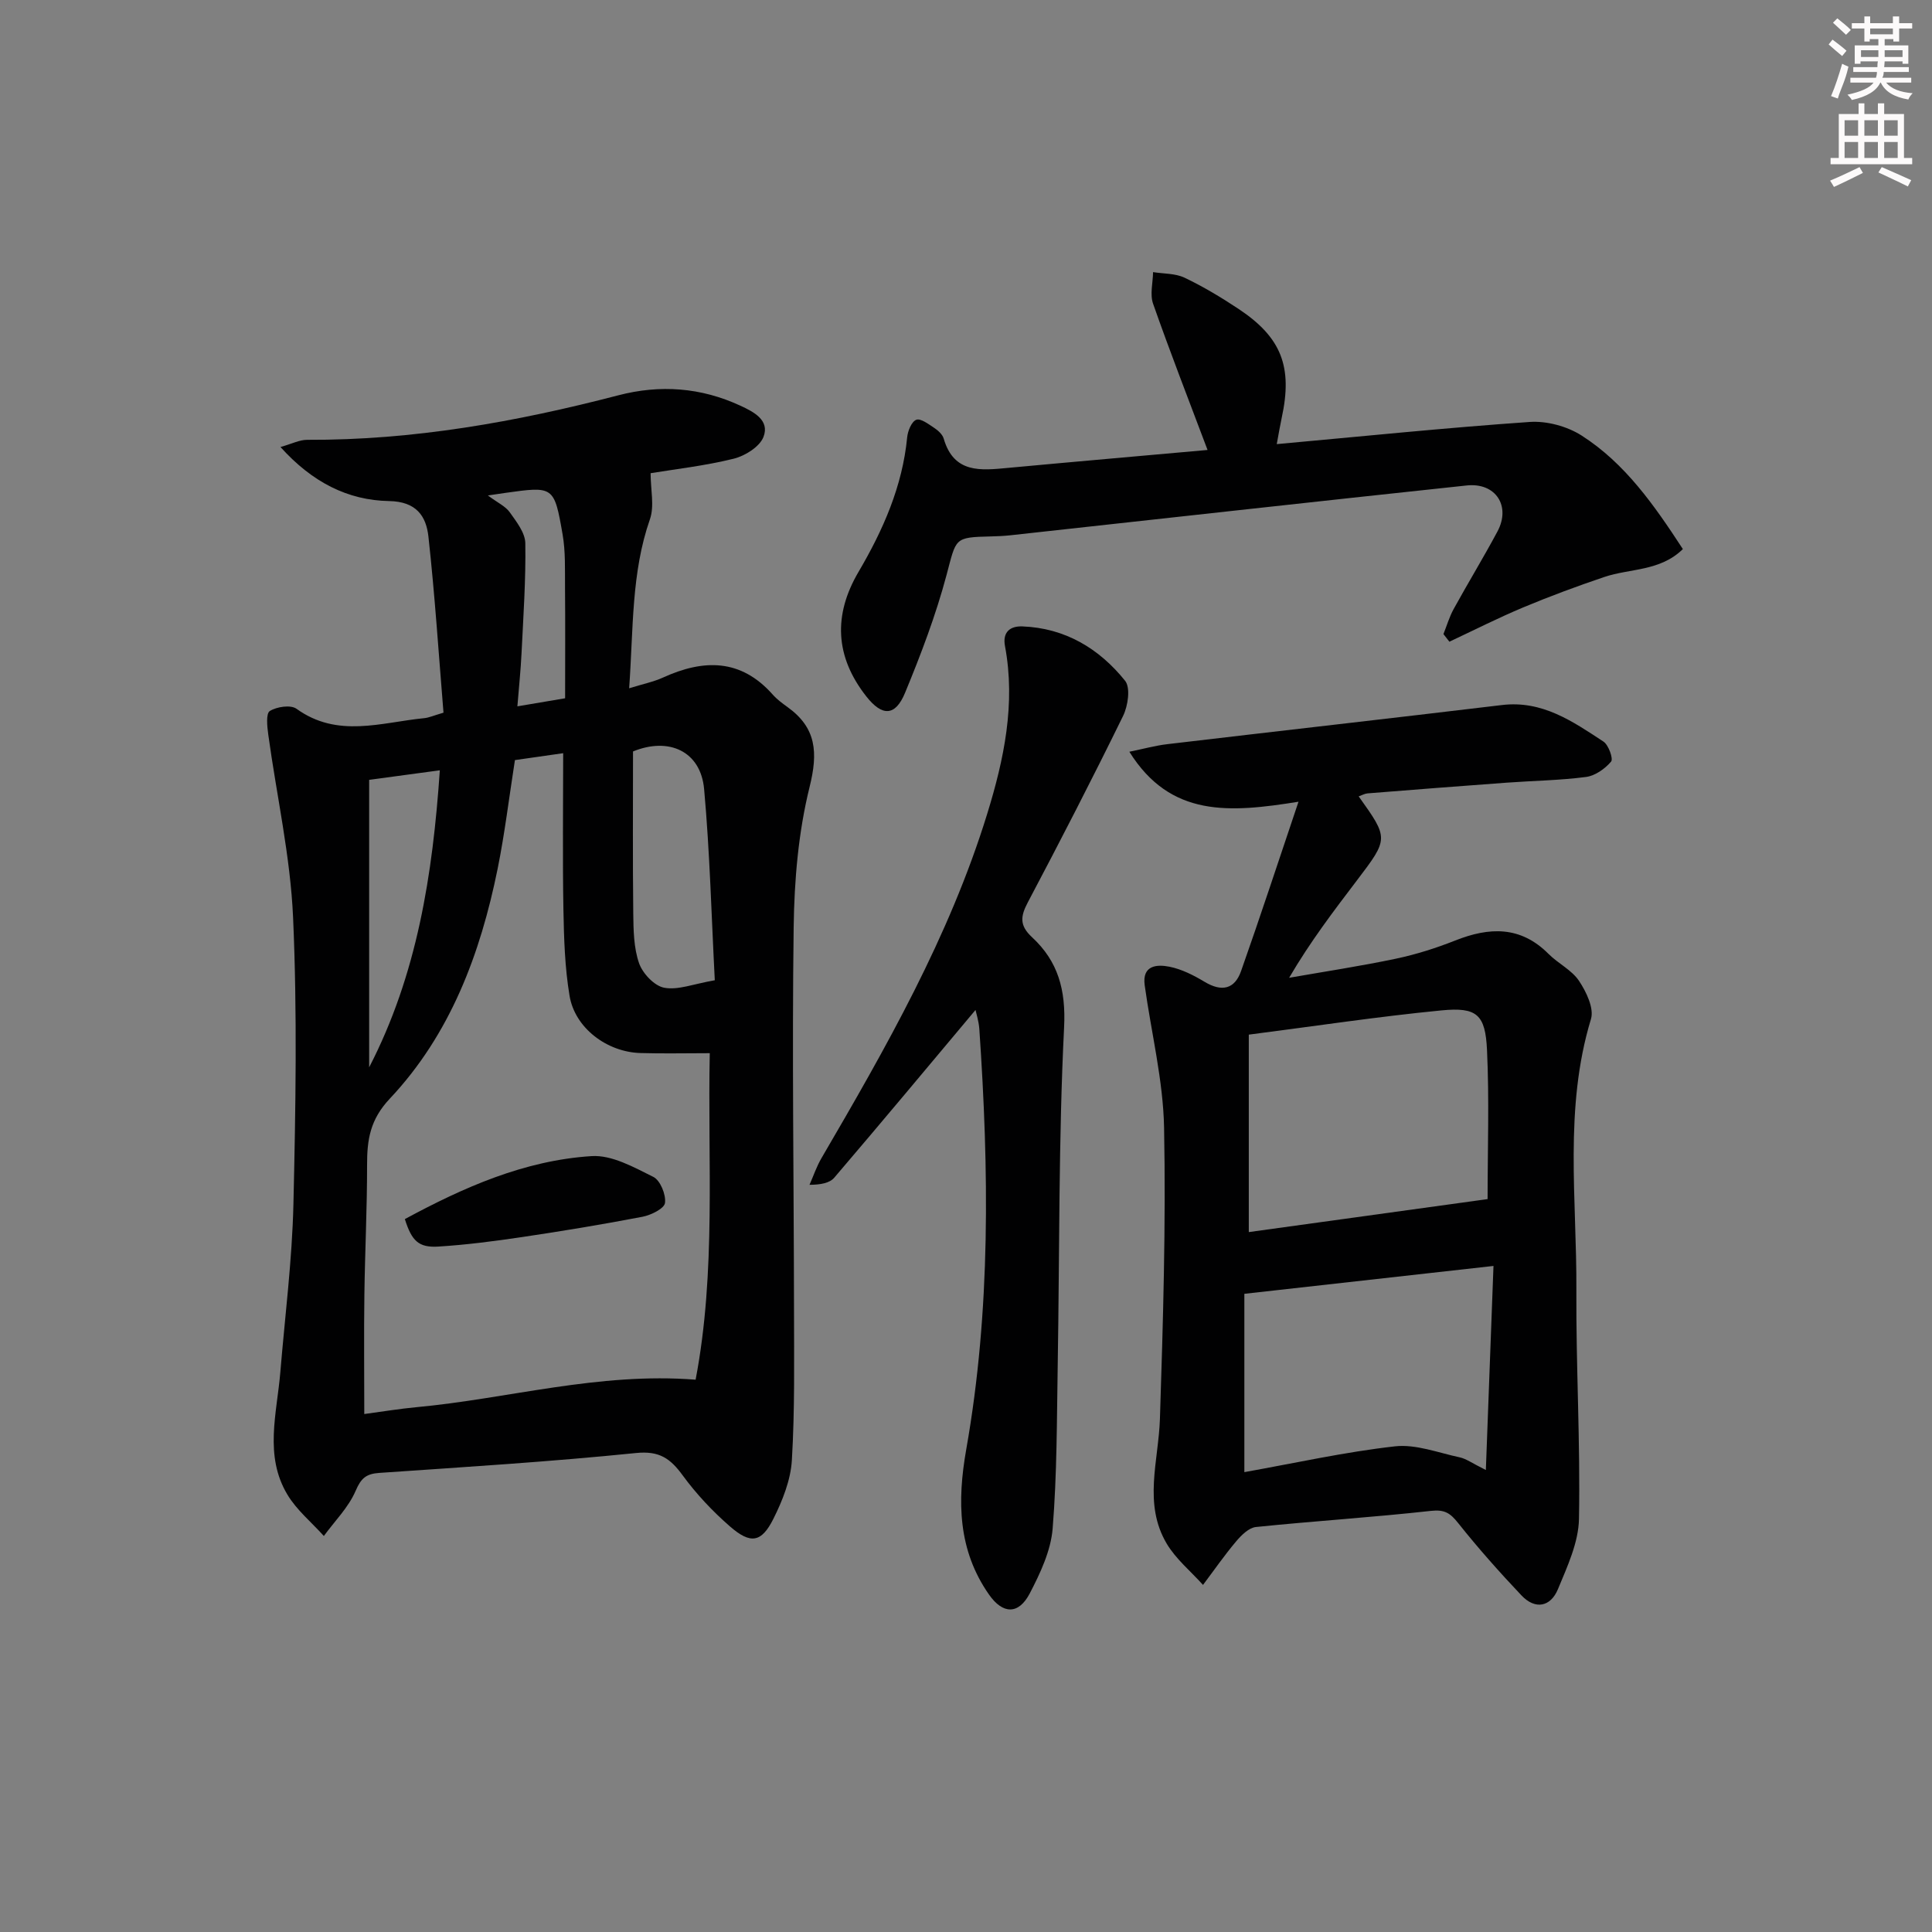 <svg enable-background="new 0 0 400 400" viewBox="0 0 400 400" xmlns="http://www.w3.org/2000/svg"><rect x="0" y="0" width="400" height="400" fill="#808080" stroke="none"/><g fill="#010102"><path d="m91.82 147.55c-.99-12.07-1.78-24.3-3.12-36.46-.47-4.25-2.51-7.25-8.13-7.35-8.55-.15-15.93-3.89-22.5-11.19 2.36-.66 3.95-1.5 5.53-1.49 21.92.1 43.28-3.71 64.39-9.21 8.7-2.27 17.15-1.63 25.29 2.14 2.72 1.26 6.14 2.98 4.79 6.47-.79 2.04-3.81 3.93-6.17 4.51-5.94 1.47-12.07 2.16-17.2 3 0 3.41.82 6.78-.14 9.54-3.87 11.08-3.41 22.54-4.3 34.99 2.87-.89 5.06-1.33 7.03-2.23 8.37-3.81 16.07-3.93 22.68 3.52.87.99 1.97 1.8 3.05 2.58 6.02 4.31 6.37 9.42 4.6 16.55-2.33 9.39-3.17 19.32-3.3 29.04-.35 26.32.04 52.65.07 78.97.01 10.46.18 20.94-.44 31.36-.24 4.13-1.94 8.39-3.83 12.17-2.47 4.93-4.72 5.29-8.99 1.57-3.61-3.14-6.96-6.71-9.78-10.56-2.55-3.49-4.81-5.13-9.65-4.64-17.69 1.8-35.45 2.9-53.19 4.12-2.71.19-3.76 1.1-4.88 3.71-1.47 3.43-4.33 6.26-6.58 9.35-2.55-2.84-5.63-5.36-7.55-8.57-4.84-8.07-2.17-16.82-1.46-25.36.96-11.59 2.44-23.16 2.71-34.76.46-19.78.8-39.61-.07-59.37-.56-12.67-3.41-25.24-5.14-37.87-.23-1.66-.5-4.36.32-4.87 1.44-.9 4.32-1.33 5.52-.47 8.5 6.14 17.53 2.83 26.42 1.95.95-.08 1.89-.51 4.02-1.14zm14.79 9.82c-1.22 7.81-2.11 15.21-3.58 22.5-3.58 17.65-9.81 34.31-22.33 47.6-4.09 4.34-4.71 8.51-4.7 13.72.01 8.97-.44 17.94-.56 26.92-.11 8.1-.02 16.2-.02 24.65 3.88-.52 7.29-1.09 10.73-1.41 19.05-1.76 37.74-7.28 57.87-5.7 4.28-22.42 2.46-45.31 2.93-67.6-5.16 0-9.77.11-14.37-.03-6.94-.21-13.55-5.19-14.66-11.85-.98-5.86-1.16-11.88-1.27-17.84-.19-10.62-.05-21.25-.05-32.39-3.64.52-6.71.96-9.99 1.43zm41.38 45.58c-.69-13.2-1.02-26.43-2.21-39.58-.71-7.85-7.31-10.83-14.72-7.79 0 11.25-.08 22.38.05 33.52.04 3.47.09 7.12 1.2 10.32.74 2.12 3.16 4.7 5.21 5.08 2.85.54 6.04-.78 10.47-1.55zm-71.56-41.49v59.52c9.94-19.24 13.16-39.89 14.63-61.5-5.32.72-9.85 1.34-14.63 1.98zm40.57-16.89c0-7.8.05-15.4-.02-23.01-.03-3.64.12-7.35-.5-10.91-1.74-10.03-1.87-10-11.87-8.6-.9.13-1.79.26-3.6.53 2.04 1.52 3.65 2.24 4.53 3.48 1.38 1.95 3.18 4.23 3.22 6.39.12 7.59-.41 15.18-.78 22.77-.17 3.52-.54 7.02-.86 11.02 3.49-.59 6.08-1.03 9.88-1.67z"/><path d="m268.84 165.99c-14.24 2.28-26.49 3.31-35.02-10.35 2.95-.6 5.39-1.28 7.87-1.57 23.09-2.73 46.19-5.33 69.28-8.1 8.34-1 14.65 3.39 21.01 7.57 1.06.7 2.07 3.57 1.58 4.14-1.27 1.49-3.29 2.93-5.18 3.18-5.42.71-10.93.78-16.4 1.18-9.61.7-19.23 1.45-28.84 2.22-.6.05-1.18.39-1.84.62 6.22 8.72 6.23 8.72-.36 17.39-4.81 6.33-9.64 12.65-14.04 20.17 7.37-1.29 14.77-2.41 22.09-3.95 4.18-.88 8.31-2.19 12.28-3.76 7.07-2.81 13.53-3.06 19.33 2.76 1.99 2 4.81 3.33 6.32 5.59 1.5 2.25 3.15 5.68 2.47 7.91-5.62 18.49-2.91 37.36-3.02 56.08-.09 15.8.84 31.6.54 47.39-.09 4.89-2.41 9.87-4.35 14.55-1.52 3.67-4.69 4.33-7.56 1.3-4.55-4.81-8.97-9.78-13.09-14.96-1.63-2.06-2.8-2.86-5.64-2.54-12.05 1.34-24.17 2.1-36.24 3.34-1.46.15-3.01 1.68-4.08 2.95-2.44 2.89-4.6 6.01-6.88 9.04-2.54-2.83-5.61-5.34-7.52-8.55-4.89-8.24-1.69-17.11-1.4-25.81.65-20.09 1.25-40.21.86-60.3-.19-9.84-2.65-19.64-4.01-29.47-.58-4.18 2.52-4.38 5.13-3.86 2.54.51 5.03 1.78 7.29 3.14 3.51 2.1 6.2 1.54 7.53-2.24 3.96-11.21 7.66-22.52 11.89-35.06zm39.15 82.27c0-10.34.36-20.61-.12-30.85-.34-7.37-2.09-8.93-9.41-8.22-13.18 1.28-26.29 3.27-39.91 5.02v40.88c16.68-2.31 33.08-4.57 49.44-6.83zm-50.36 56.53c10.63-1.9 20.84-4.18 31.17-5.34 4.34-.49 8.97 1.33 13.43 2.28 1.34.29 2.54 1.2 5.4 2.62.55-14.69 1.06-28.26 1.58-42.25-17.87 2-34.43 3.85-51.58 5.77z"/><path d="m250.01 93.16c-3.94-10.46-7.78-20.31-11.28-30.29-.68-1.94-.03-4.34 0-6.53 2.18.35 4.59.24 6.51 1.15 3.89 1.85 7.62 4.1 11.21 6.48 8.89 5.91 11.21 12 8.91 22.56-.34 1.57-.6 3.15-1.02 5.42 17.75-1.61 35.04-3.39 52.38-4.59 3.53-.24 7.74.9 10.73 2.81 8.99 5.75 15.02 14.39 20.97 23.51-4.71 4.63-10.94 3.98-16.27 5.78-5.65 1.91-11.26 3.99-16.77 6.29-5.18 2.17-10.21 4.72-15.3 7.11-.41-.53-.82-1.05-1.23-1.58.69-1.73 1.22-3.56 2.11-5.18 2.96-5.39 6.17-10.64 9.07-16.06 2.82-5.27-.36-10.17-6.36-9.53-31.52 3.35-63.02 6.87-94.53 10.32-1.32.14-2.65.2-3.98.23-7.69.18-7.14.32-9.2 8.03-2.21 8.29-5.29 16.39-8.57 24.33-2.04 4.94-4.76 4.93-8.05.74-6.46-8.23-6.84-16.83-1.59-25.76 5.07-8.63 9.09-17.7 10.07-27.86.13-1.33.92-3.27 1.89-3.63.91-.34 2.54.91 3.71 1.68.8.53 1.71 1.35 1.96 2.21 2.11 7.27 7.68 6.6 13.33 6.07 13.85-1.29 27.69-2.49 41.3-3.71z"/><path d="m201.97 209.1c-9.62 11.47-19.36 23.16-29.24 34.72-.95 1.12-2.8 1.47-5.13 1.48.82-1.85 1.47-3.81 2.49-5.54 13.33-22.83 26.44-45.79 34.29-71.23 3.48-11.27 5.93-22.82 3.69-34.78-.54-2.89 1.07-4.16 3.61-4.06 8.85.34 15.9 4.59 21.26 11.26 1.15 1.44.6 5.19-.41 7.26-6.35 12.97-12.97 25.82-19.72 38.59-1.54 2.91-1.78 4.8.87 7.25 5.37 4.98 7.02 10.86 6.63 18.65-1.16 23.25-.93 46.58-1.32 69.87-.19 11.3-.14 22.64-1.05 33.89-.37 4.6-2.56 9.25-4.74 13.44-2.31 4.42-5.57 4.34-8.43.25-6.46-9.23-6.61-19.37-4.72-30.07 5.1-28.86 4.7-57.94 2.71-87.04-.12-1.64-.65-3.26-.79-3.94z"/><path d="m83.82 252.4c12.14-6.56 24.74-12.16 38.67-13.04 4.18-.27 8.74 2.3 12.77 4.3 1.44.71 2.65 3.67 2.42 5.4-.16 1.17-2.9 2.52-4.67 2.86-8.29 1.59-16.63 2.97-24.98 4.21-5.73.85-11.51 1.6-17.29 1.96-4.1.25-5.5-1.2-6.92-5.69z"/></g><path d="m378.6 9.2.8-1c.9.7 1.9 1.4 2.9 2.3l-.9 1.1c-1.1-.9-2-1.7-2.8-2.4zm.5 10.7c.9-2.1 1.6-4.3 2.3-6.7.4.2.8.4 1.3.6-.7 3.1-1.5 4.3-2.2 6.6zm.4-15.2.9-.9c1 .8 2 1.6 2.8 2.4l-1 1c-1-.9-1.9-1.8-2.7-2.5zm12.5-1.3h1.2v1.4h2.7v1.1h-2.7v2.7h-1.2v-.5h-1.8v1.3h4.9v3.8h-1.2v-.5h-3.7c0 .4-.1.9-.1 1.2h5.1v1h-5.2c0 .5-.1.9-.3 1.2h6v1h-5.2c1.1 1.3 2.9 2 5.5 2.2-.4.4-.7.8-.9 1.3-2.9-.5-4.8-1.6-5.7-3.5h-.1c-.8 1.7-2.7 2.9-5.9 3.6-.2-.4-.6-.8-.9-1.1 2.8-.6 4.6-1.4 5.4-2.5h-4.8v-1h5.3c.1-.3.2-.7.2-1.2h-4.9v-1h5c0-.4 0-.8.1-1.2h-3.6v.5h-1.2v-3.8h4.9v-1.3h-1.8v.5h-1.1v-2.7h-2.6v-1.1h2.6v-1.4h1.2v1.4h4.7v-1.4zm-6.7 8.4h3.6c0-.4 0-.9 0-1.4h-3.6zm1.9-4.7h4.7v-1.2h-4.7zm6.7 3.3h-3.7v1.4h3.7z" fill="#fcfafa"/><path d="m384.7 21.4h1.3v2.2h2.8v-2.2h1.3v2.2h4.1v9.1h1.7v1.3h-16.9v-1.3h1.7v-9.1h4.1v-2.2zm.3 13.2.7 1.2c-1.8.9-3.8 1.9-6 2.9-.2-.4-.5-.8-.8-1.3 2.4-1 4.4-2 6.1-2.8zm-3.1-6.5h2.8v-3.2h-2.8zm0 4.6h2.8v-3.3h-2.8v3.2zm4.1-4.6h2.8v-3.2h-2.8zm0 4.6h2.8v-3.3h-2.8zm3.6 1.9c2.1.9 4.1 1.8 6.1 2.7l-.7 1.3c-2.2-1.1-4.2-2-6.1-2.9zm3.3-9.7h-2.8v3.2h2.8zm-2.8 7.8h2.8v-3.3h-2.8z" fill="#fcfafa"/></svg>